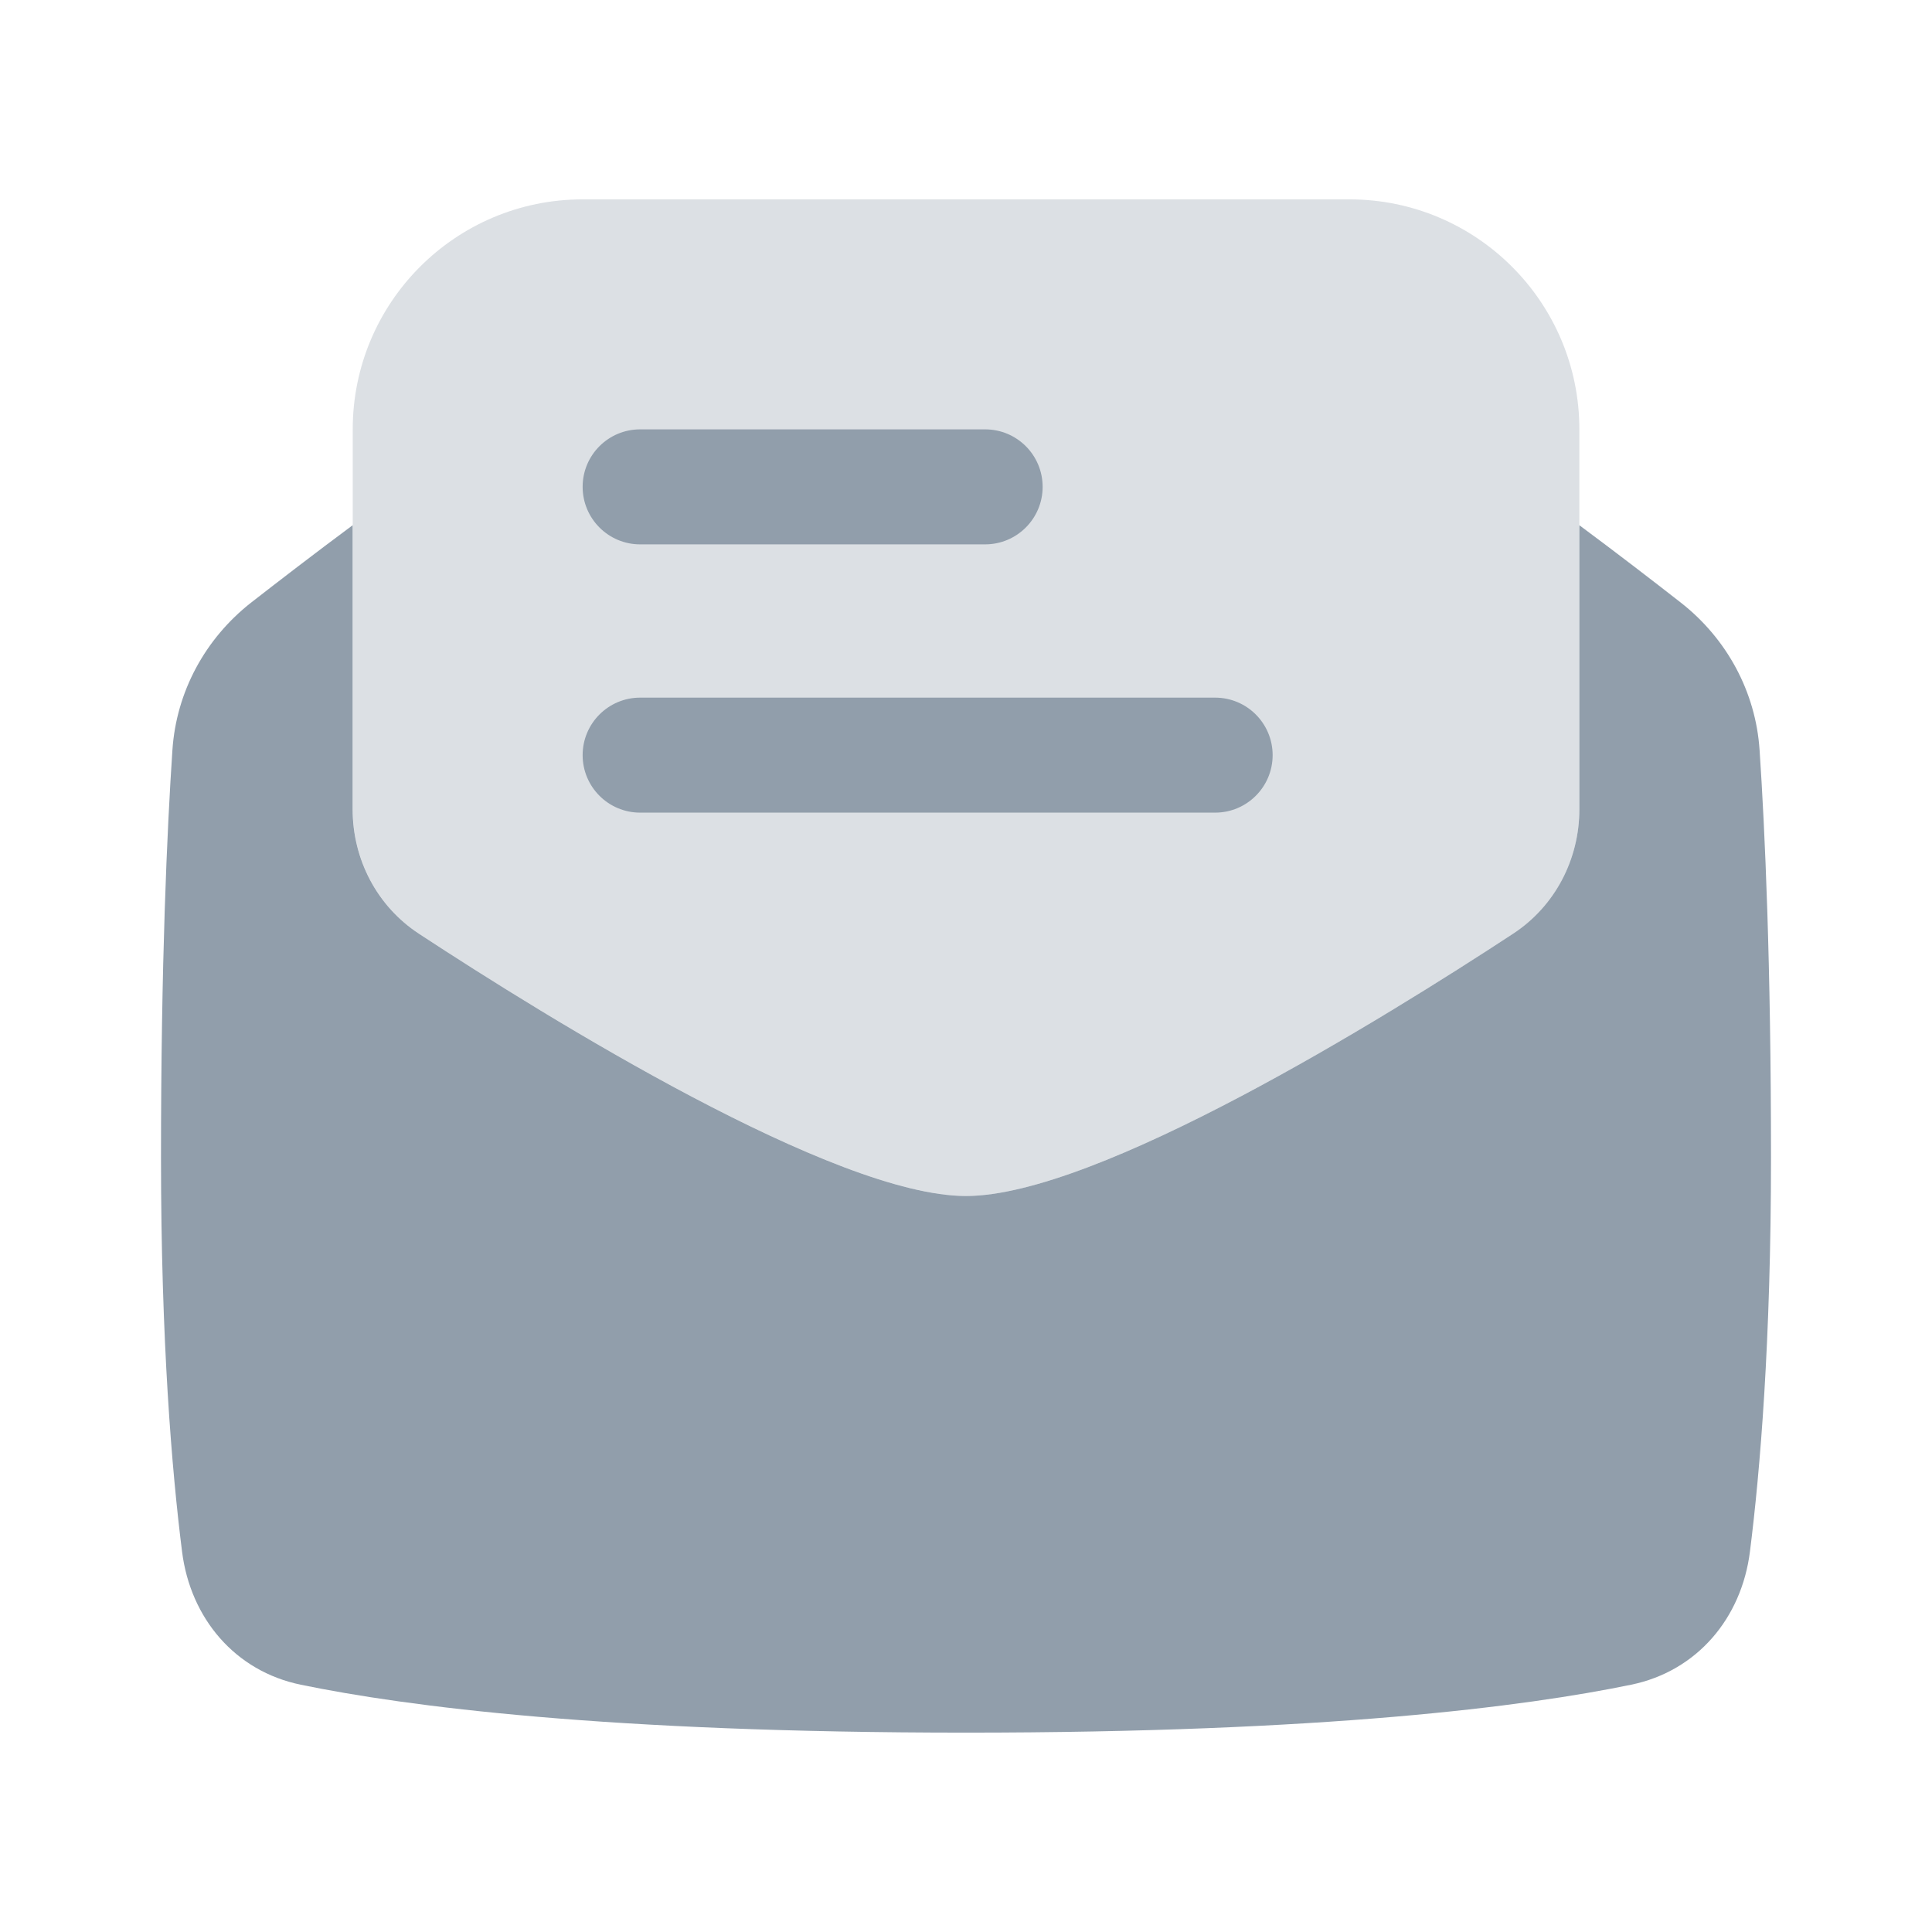 <svg xmlns="http://www.w3.org/2000/svg" width="21" height="21" viewBox="0 0 21 21" fill="none">
  <path opacity="0.32" d="M3.834 8.796V4.667C3.834 3.286 4.953 2.167 6.334 2.167H14.667C16.048 2.167 17.167 3.286 17.167 4.667V8.796C17.167 9.341 16.902 9.851 16.446 10.15C15.035 11.075 11.926 13 10.501 13C9.076 13 5.966 11.075 4.555 10.15C4.099 9.851 3.834 9.341 3.834 8.796Z" fill="#919EAB"/>
  <path d="M3.833 5.709C3.409 6.024 3.034 6.313 2.732 6.548C2.231 6.94 1.916 7.519 1.874 8.154C1.816 9.019 1.75 10.47 1.75 12.583C1.75 14.582 1.868 15.988 1.979 16.866C2.07 17.59 2.555 18.165 3.269 18.312C4.416 18.549 6.604 18.833 10.5 18.833C14.396 18.833 16.584 18.549 17.73 18.312C18.445 18.165 18.93 17.59 19.021 16.866C19.132 15.988 19.25 14.582 19.25 12.583C19.25 10.47 19.184 9.019 19.126 8.154C19.084 7.519 18.769 6.94 18.267 6.548C17.966 6.313 17.591 6.024 17.167 5.709V8.796C17.167 9.341 16.902 9.851 16.445 10.15C15.035 11.075 11.925 13 10.5 13C9.075 13 5.965 11.075 4.555 10.15C4.098 9.851 3.833 9.341 3.833 8.796V5.709Z" fill="#919EAB"/>
  <path d="M6.333 5.292C6.333 4.946 6.613 4.667 6.958 4.667H10.708C11.053 4.667 11.333 4.946 11.333 5.292C11.333 5.637 11.053 5.917 10.708 5.917H6.958C6.613 5.917 6.333 5.637 6.333 5.292Z" fill="#919EAB"/>
  <path d="M6.333 8.208C6.333 7.863 6.613 7.583 6.958 7.583H13.208C13.553 7.583 13.833 7.863 13.833 8.208C13.833 8.553 13.553 8.833 13.208 8.833H6.958C6.613 8.833 6.333 8.553 6.333 8.208Z" fill="#919EAB"/>
</svg>